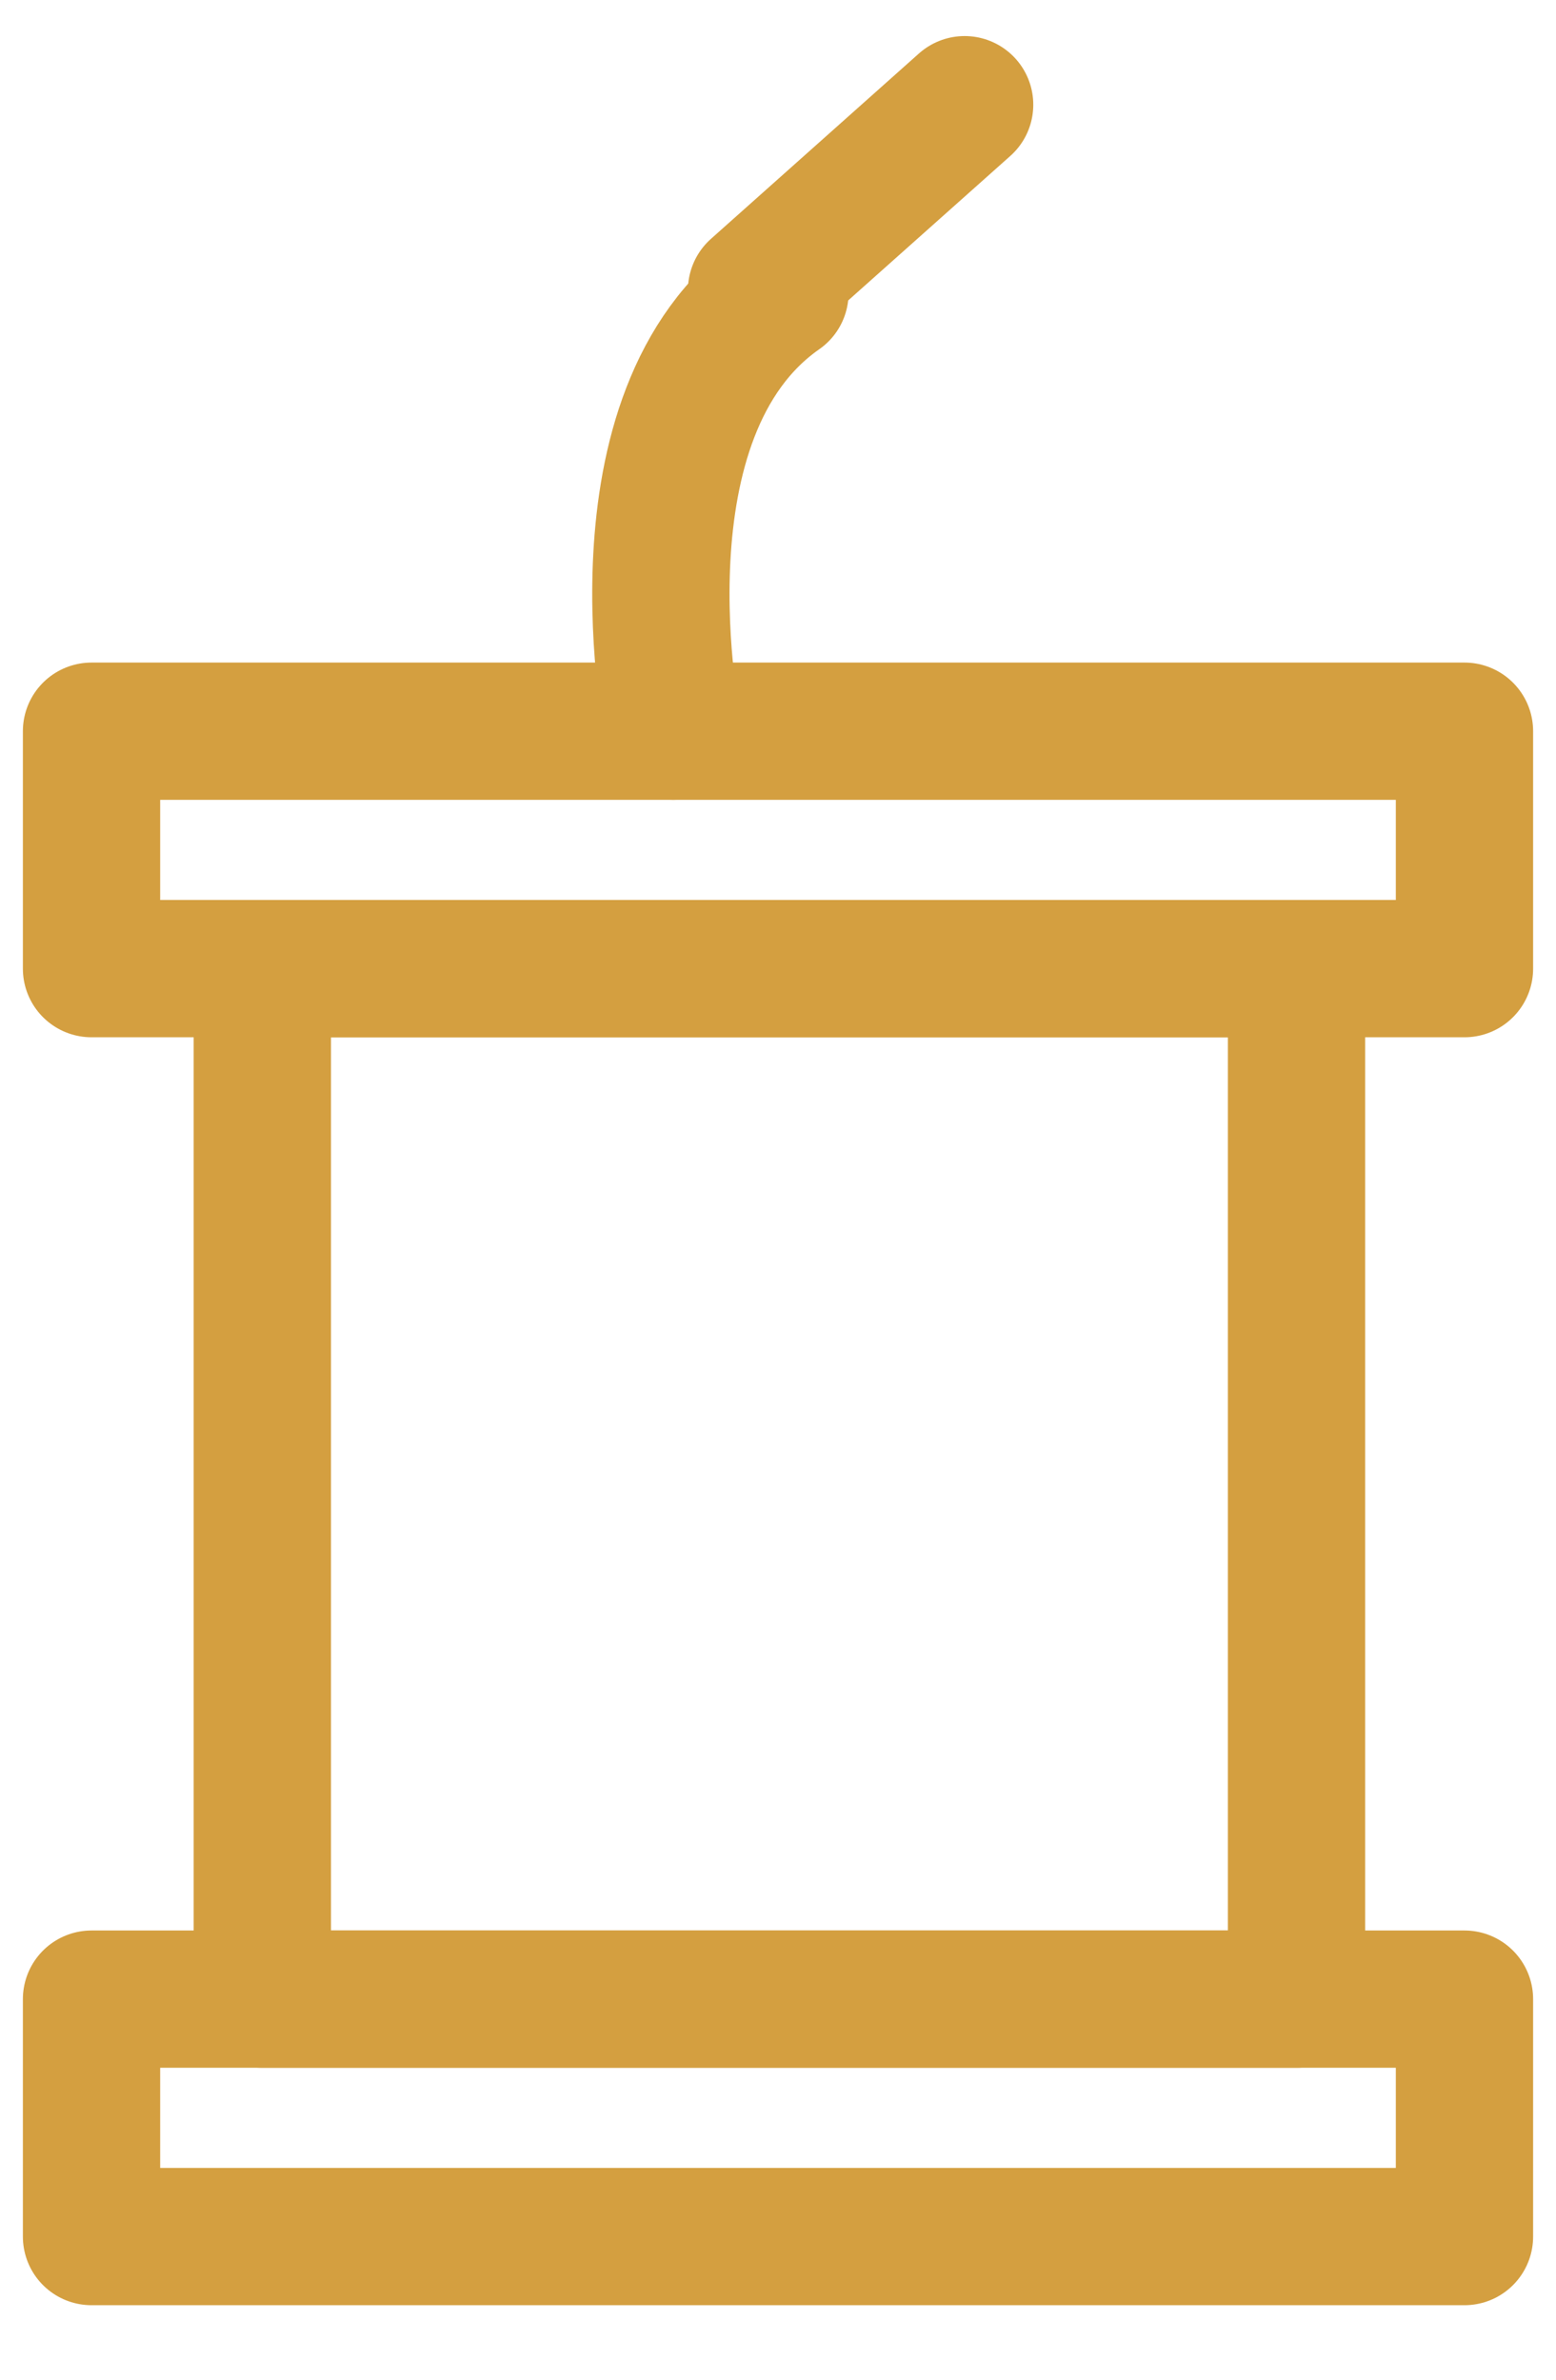 <svg width="17" height="26" viewBox="0 0 17 26" fill="none" xmlns="http://www.w3.org/2000/svg">
<path d="M16 7.989H1V10.583H16V7.989Z" stroke="#D49F40" stroke-width="1.5" stroke-miterlimit="10" stroke-linecap="round" stroke-linejoin="round"/>
<path d="M16 21.842H1V24.436H16V21.842Z" stroke="#D49F40" stroke-width="1.5" stroke-miterlimit="10" stroke-linecap="round" stroke-linejoin="round"/>
<path d="M14.165 10.583H2.866V21.842H14.165V10.583Z" stroke="#D49F40" stroke-width="1.5" stroke-miterlimit="10" stroke-linecap="round" stroke-linejoin="round"/>
<path d="M7.356 7.989C7.356 7.989 6.634 4.518 8.521 3.201" stroke="#D49F40" stroke-width="1.5" stroke-miterlimit="10" stroke-linecap="round" stroke-linejoin="round"/>
<path d="M8.266 3.17L10.539 1.144" stroke="#D49F40" stroke-width="1.5" stroke-miterlimit="10" stroke-linecap="round" stroke-linejoin="round"/>
</svg>
